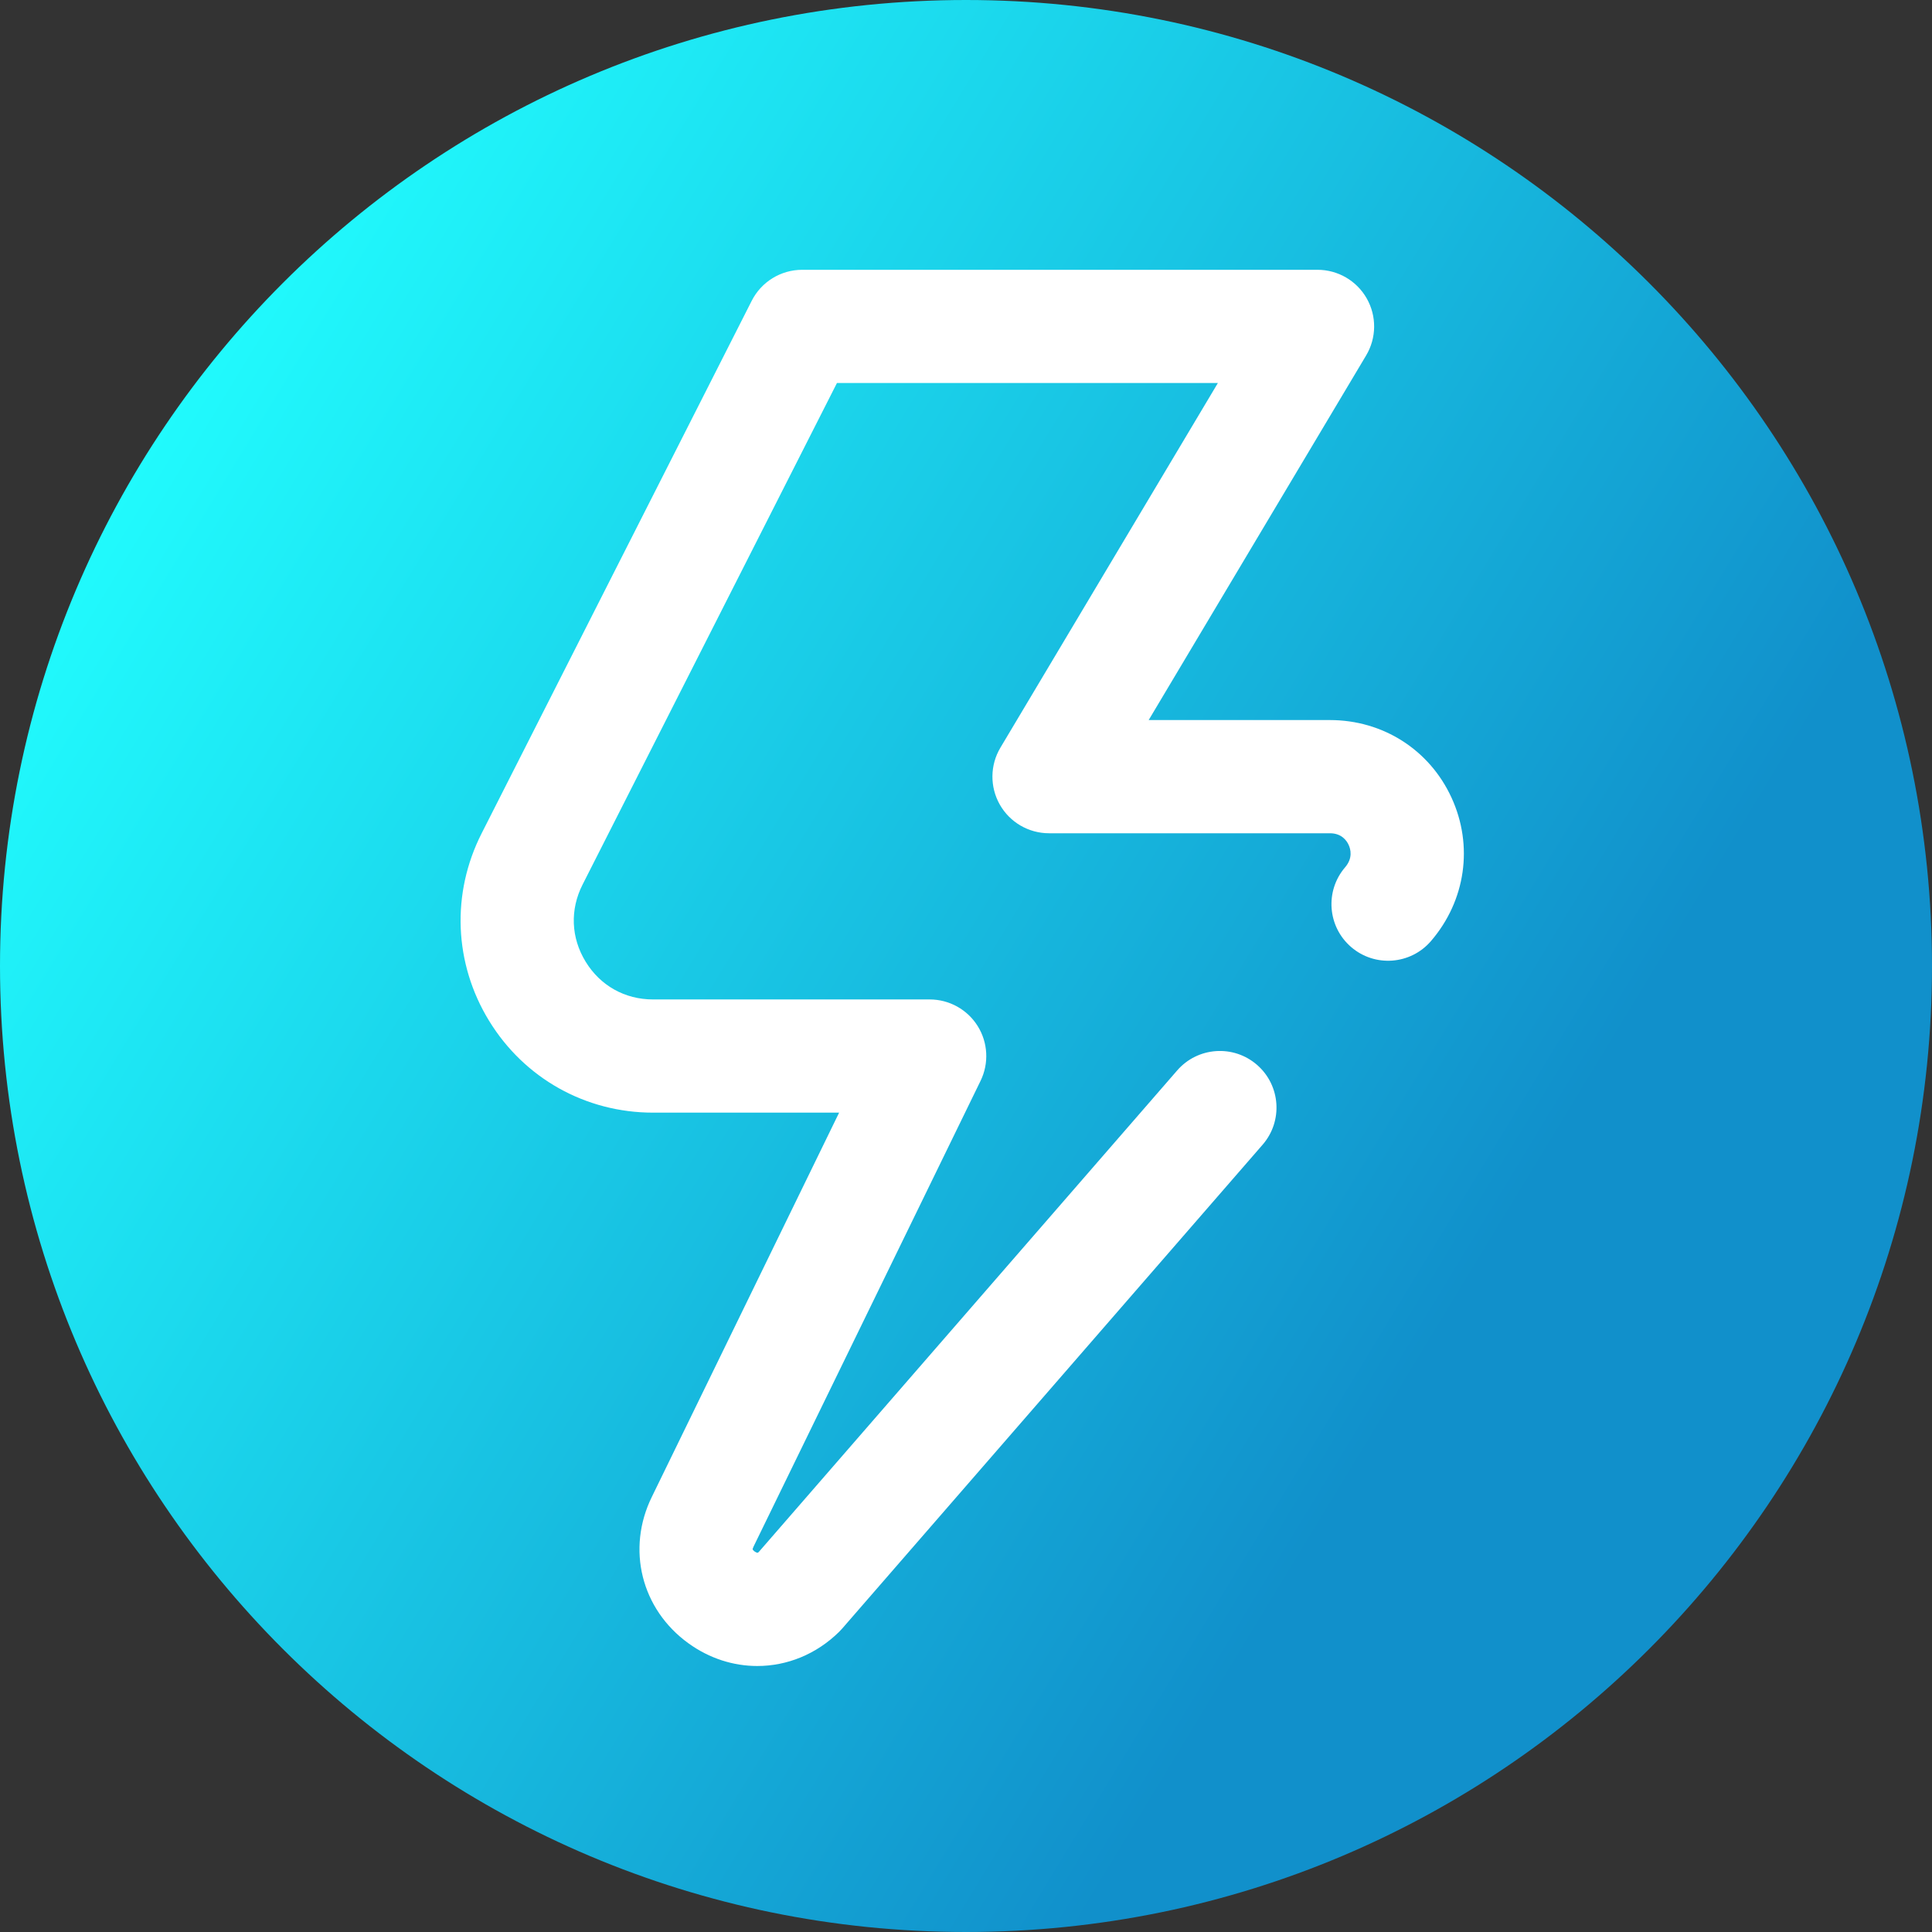 <svg viewBox="0 0 512 512" xmlns="http://www.w3.org/2000/svg" xmlns:xlink="http://www.w3.org/1999/xlink"><rect x="0" y="0" width="512" height="512" fill="#333333" stroke="none"/><linearGradient id="a" gradientUnits="userSpaceOnUse" x1="9.5%" x2="100%" y1="13%" y2="68%"><stop offset="0" stop-color="#21ffff"/><stop offset="0.8" stop-color="#1190cb"/></linearGradient><path d="m512 256c0 141.387-114.613 256-256 256s-256-114.613-256-256 114.613-256 256-256 256 114.613 256 256zm0 0" fill="url(#a)"/><path d="m200.691 441.508c-6.301 0-12.652-1.977-18.23-6.004-12.531-9.035-16.512-25.02-9.688-38.875l49.602-101.766h-49.32c-17.863 0-34.102-9.094-43.434-24.324-9.336-15.227-10.066-33.82-1.961-49.734l71.551-141.09c2.555-5.039 7.727-8.215 13.379-8.215h136.57c5.398 0 10.379 2.898 13.043 7.594 2.668 4.691 2.605 10.457-.156 15.09l-57.637 96.641h48.031c14.051 0 26.398 7.875 32.223 20.559 5.848 12.727 3.766 27.289-5.434 38-5.398 6.285-14.871 7.004-21.152 1.605-6.285-5.398-7.004-14.871-1.605-21.152 2.07-2.414 1.473-4.754.93-5.934-.527-1.148-1.875-3.078-4.961-3.078h-74.441c-5.395 0-10.379-2.898-13.043-7.594-2.664-4.691-2.605-10.457.16-15.09l57.633-96.641h-100.949l-67.398 132.895c-3.391 6.664-3.098 14.117.797 20.469 3.895 6.355 10.402 10 17.852 10h73.32c5.172 0 9.98 2.664 12.719 7.047 2.742 4.387 3.031 9.875.766 14.523l-60.145 123.395c-.254.52-.262.73-.262.73.098.363.891.949 1.336.941-.004 0 .098-.043.277-.188l110.898-127.629c5.434-6.254 14.906-6.918 21.16-1.484 6.254 5.434 6.918 14.906 1.484 21.16l-111.414 128.223c-.25.289-.516.57-.785.84-6.098 6.016-13.867 9.086-21.715 9.086zm0 0" fill="#fff"/></svg>